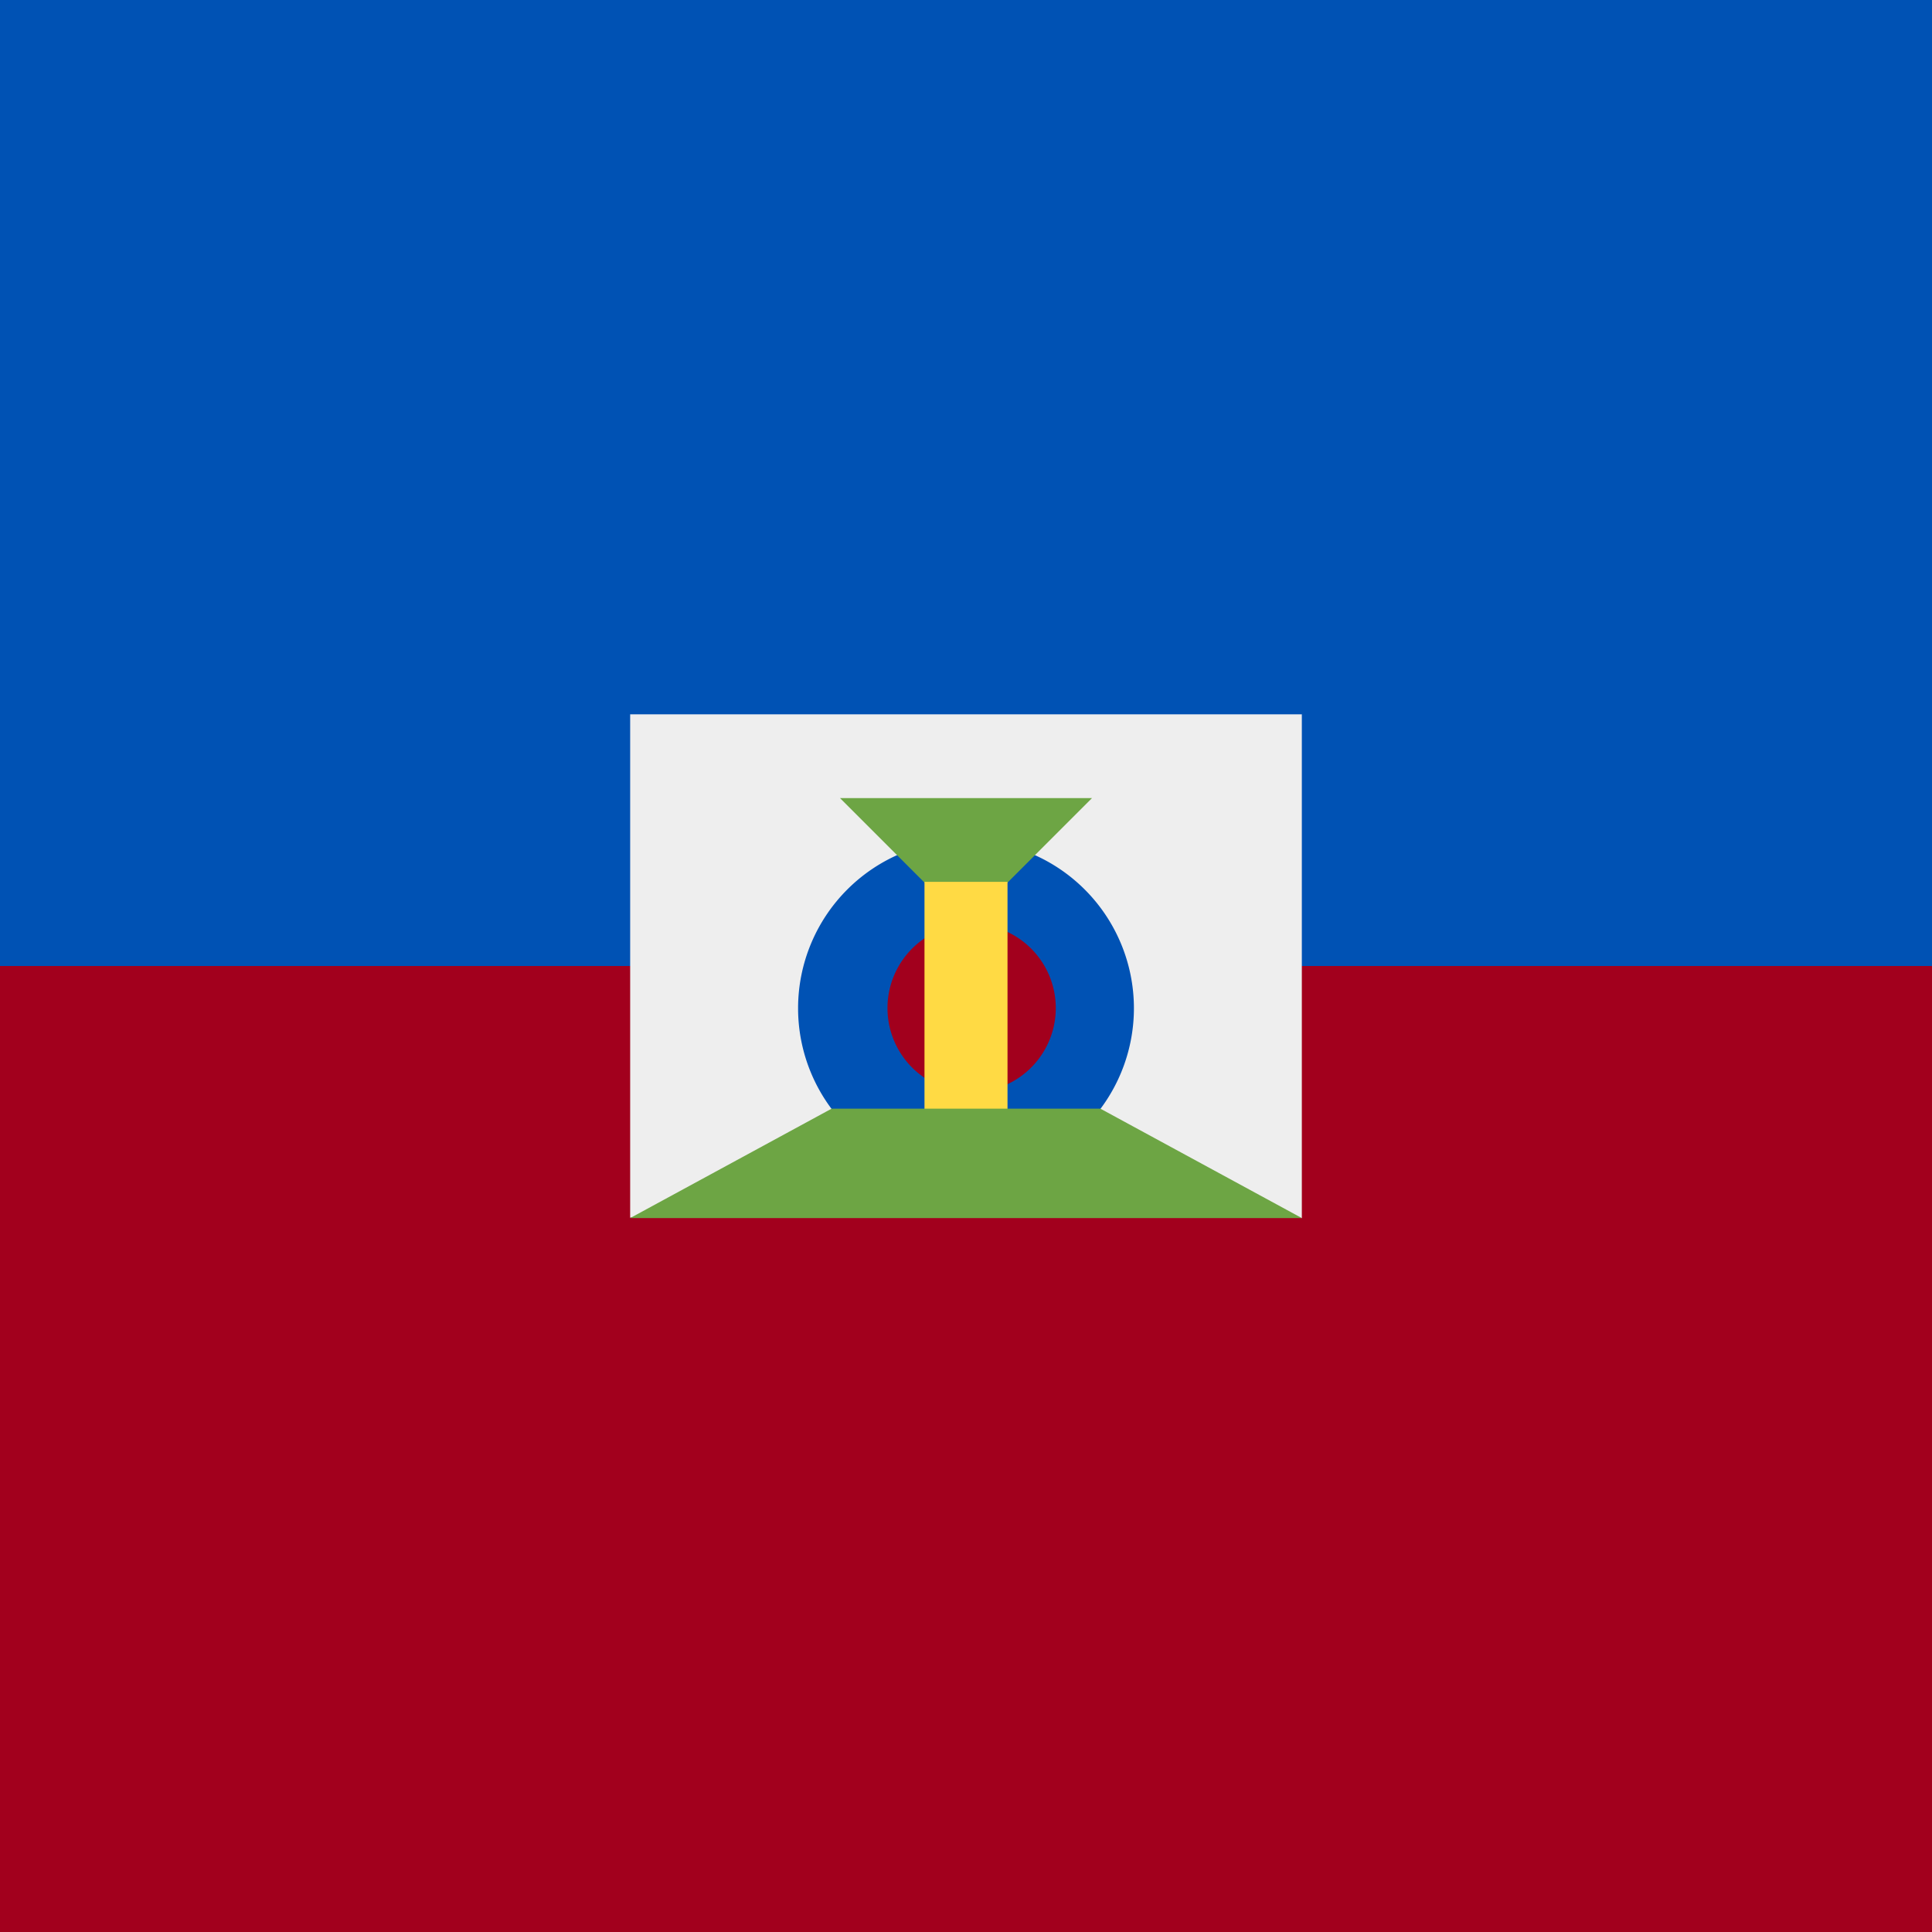 <svg xmlns="http://www.w3.org/2000/svg" width="512" height="512" fill="none"><rect width="100%" height="100%" fill="#333333" stroke="none"/><path fill="#A2001D" d="M0 204.9h512V512H0z"/><path fill="#0052B4" d="M0 0h512v256H0z"/><path fill="#EEE" d="m345 322.8-89-11.1-89 11V189.3h178v133.6Z"/><path fill="#0052B4" d="M256 311.7a44.5 44.5 0 1 0 0-89 44.5 44.5 0 0 0 0 89Z"/><path fill="#A2001D" d="M256 289.4a22.3 22.3 0 1 0 0-44.5 22.3 22.3 0 0 0 0 44.5Z"/><path fill="#6DA544" d="M222.6 211.5h66.8L256 244.9l-33.4-33.4Z"/><path fill="#FFDA44" d="M244.9 233.7H267v66.8h-22v-66.8Z"/><path fill="#6DA544" d="M291.6 293.8h-71.2l-53.4 29h178l-53.4-29Z"/></svg>